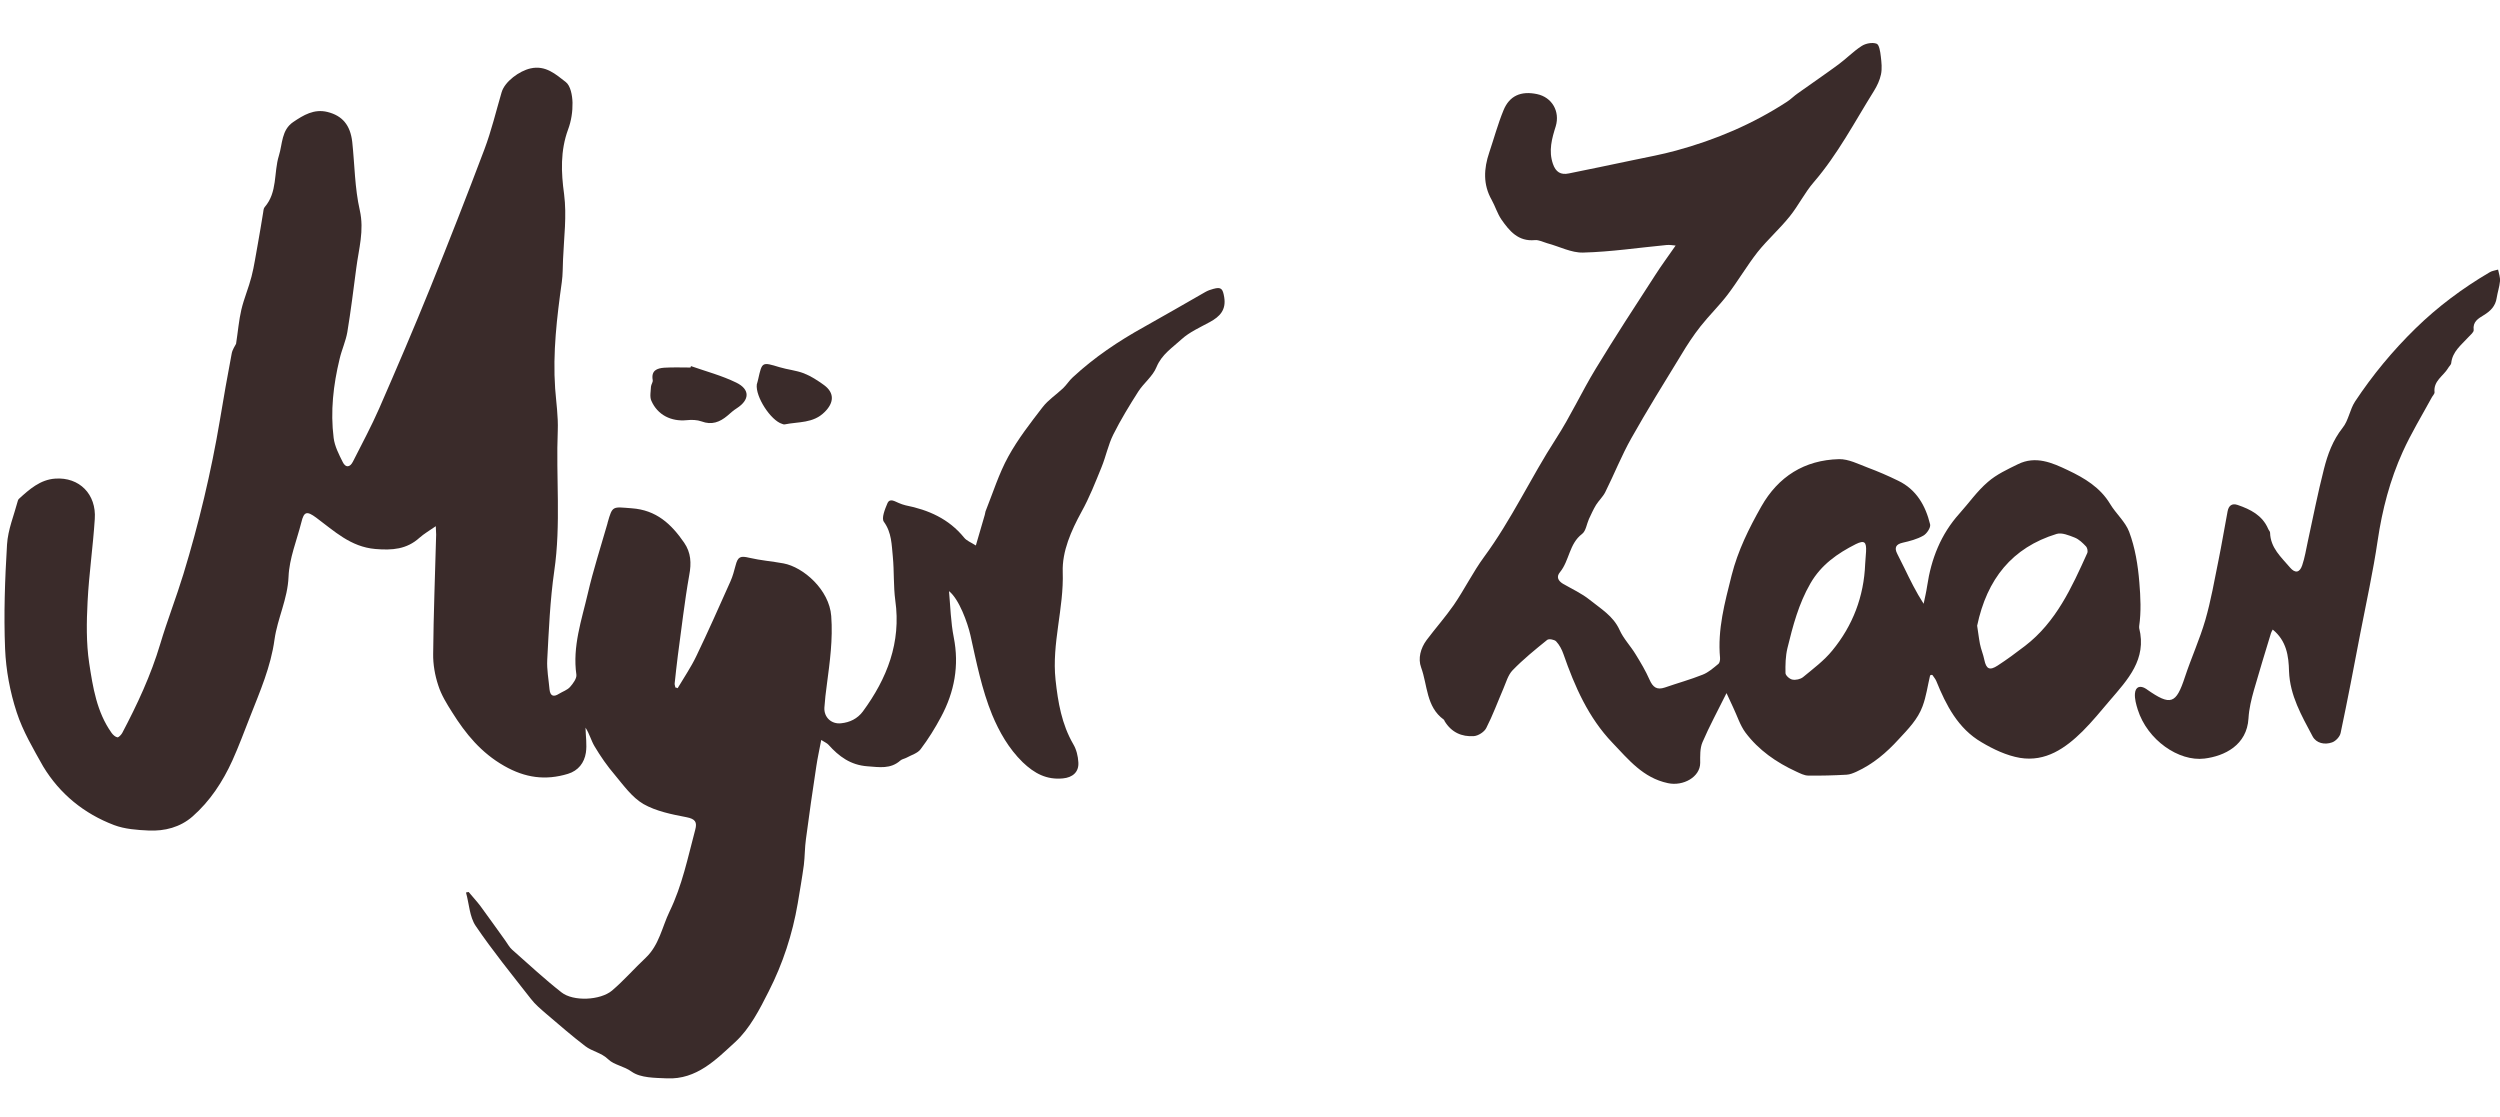 <?xml version="1.0" encoding="utf-8"?>
<!-- Generator: Adobe Illustrator 19.1.0, SVG Export Plug-In . SVG Version: 6.00 Build 0)  -->
<svg version="1.1" id="Layer_1" xmlns="http://www.w3.org/2000/svg" xmlns:xlink="http://www.w3.org/1999/xlink" x="0px" y="0px"
	 viewBox="0 0 1424.4 636.7" style="enable-background:new 0 0 1424.4 636.7;" xml:space="preserve">
<style type="text/css">
	.st0{fill:#3A2B2A;}
</style>
<g>
	<path class="st0" d="M386.1,392.1c3.6-6.1,7.6-11.9,10.6-18.2c6.8-14.1,13.1-28.4,19.5-42.7c1.3-2.9,2.1-6,2.9-9
		c1.3-5.1,2.8-5.6,7.8-4.4c6.4,1.5,13,2,19.5,3.2c11.3,2.1,26.1,15,27.2,30c1,13.3-0.8,26.1-2.5,39.1c-0.6,4.3-1.1,8.7-1.4,13.1
		c-0.3,5.5,4,9.5,9.5,8.9c5-0.5,9.3-2.6,12.4-6.7c13.8-18.8,21.9-39.3,18.5-63.3c-1.1-8.2-0.6-16.6-1.4-24.9
		c-0.7-6.8-0.6-13.7-5.1-19.9c-1.5-2,0.6-7.2,2-10.5c1.4-3.2,4.2-1.1,6.5-0.2c1.2,0.5,2.5,1,3.8,1.3c13.1,2.6,24.7,7.7,33.4,18.4
		c1.4,1.8,3.9,2.7,6.7,4.5c1.9-6.4,3.5-12,5.1-17.5c0.2-0.6,0.2-1.3,0.4-1.9c4.2-10.5,7.6-21.5,13-31.3c5.5-10,12.6-19.1,19.6-28.2
		c3.2-4.1,7.8-7.1,11.6-10.7c2-1.9,3.5-4.4,5.5-6.2c12.3-11.4,26-20.6,40.6-28.7c11.7-6.5,23.3-13.3,34.9-19.9
		c1.4-0.8,3-1.4,4.6-1.8c4.6-1.3,5.4,0,6.2,4.7c1.2,7.3-2.5,11.1-8.2,14.2c-5.5,3-11.6,5.7-16.1,9.8c-5.2,4.8-11.3,8.6-14.3,15.9
		c-2.1,5.2-7.2,9-10.3,13.8c-5.1,8-10.1,16.2-14.3,24.6c-2.9,5.8-4.2,12.5-6.7,18.6c-3.5,8.6-6.9,17.3-11.4,25.4
		c-5.9,10.8-11.1,22.5-10.7,34.3c0.7,20.7-6.3,40.7-4.1,61.4c1.4,12.9,3.5,25.3,10.1,36.7c1.8,3,2.7,6.8,2.9,10.3
		c0.4,5.6-3.3,8.7-8.8,9.2c-9.3,0.9-16.2-2.8-22.9-9.2c-8-7.8-13.4-17.4-17.4-27c-5.9-14.4-9-30.1-12.4-45.4
		c-1.6-7-6.4-20.5-12.2-25.1c0.8,8.8,1,17.7,2.7,26.3c3.2,16.1,0.4,31.1-7.2,45.3c-3.4,6.4-7.3,12.7-11.7,18.5
		c-1.7,2.3-5.3,3.3-8,4.8c-1.1,0.6-2.6,0.8-3.5,1.6c-5.6,5-12,3.8-18.8,3.3c-9.6-0.7-16.2-5.6-22.2-12.3c-0.8-0.9-2.1-1.4-4.1-2.7
		c-1,5.4-2.1,10.2-2.8,15c-2.1,13.8-4.1,27.6-5.9,41.4c-0.7,4.9-0.6,9.9-1.2,14.8c-1,7.4-2.3,14.7-3.5,22c-3,17.5-8.5,34.3-16.5,50
		c-5.2,10.3-10.8,21.3-19.1,28.9c-10.8,9.9-22,21.5-38.9,20.7c-6.9-0.3-15-0.2-20.1-3.8c-4.4-3.2-10-3.8-13.3-7
		c-4-3.9-9.2-4.5-13.2-7.6c-7.6-5.8-14.8-12.1-22.1-18.3c-3.1-2.7-6.4-5.4-8.9-8.7c-10.7-13.7-21.7-27.2-31.4-41.5
		c-3.5-5.2-3.7-12.6-5.5-19c0.5-0.1,1-0.2,1.5-0.3c2.2,2.7,4.6,5.2,6.7,8c4.8,6.5,9.5,13.2,14.2,19.7c1.3,1.8,2.3,3.8,3.9,5.2
		c9.3,8.2,18.4,16.7,28.1,24.3c6.7,5.3,22.1,4.6,28.8-1c6.8-5.8,12.7-12.6,19.2-18.7c7.7-7.3,9.3-17.5,13.6-26.4
		c7.2-14.8,10.4-30.8,14.6-46.5c1.2-4.4,0.1-6.2-5-7.2c-8.4-1.6-17.3-3.4-24.5-7.5c-6.5-3.8-11.3-10.6-16.3-16.6
		c-4.3-5-8.1-10.5-11.5-16.2c-2-3.3-2.9-7.2-5.2-10.7c0.1,4.8,0.9,9.7,0.2,14.3c-0.9,5.7-4.3,10.2-10.2,12
		c-12.8,3.9-24.4,2.3-36.3-4.5c-13.2-7.5-22-18.3-29.7-30.6c-3.1-4.9-6.2-9.9-7.9-15.3c-1.9-5.7-3-12-2.9-18
		c0.2-22.6,1.1-45.3,1.7-67.9c0-1.1-0.1-2.3-0.2-4.8c-3.6,2.5-6.7,4.3-9.3,6.6c-7.3,6.6-15.5,7.2-25.1,6.4
		c-14.2-1.2-23.5-10.3-33.8-17.9c-5.2-3.8-6.9-3.6-8.4,2.7c-2.6,10.3-6.9,20.6-7.3,31c-0.5,12.7-6.3,23.7-8,35.8
		c-2.1,15.5-8.3,29.6-13.9,43.9c-3.3,8.4-6.4,16.8-10.1,25c-5.5,12.1-12.7,23.1-22.7,31.9c-7.1,6.2-15.9,8.4-25,8
		c-6.6-0.3-13.6-0.8-19.7-3.1c-17.1-6.5-30.9-17.7-40.4-33.4C19,426.7,13,416.6,9.5,405.8c-3.8-11.6-6.1-24-6.6-36.1
		C2.1,350,2.8,330.1,4,310.3c0.5-8.5,4-16.8,6.2-25.1c0.1-0.3,0.3-0.7,0.5-0.9c6-5.5,12.2-11,20.7-11.6c13.8-1,23.6,8.9,22.6,23
		c-1,15.7-3.3,31.3-4.1,47.1c-0.6,11.6-0.8,23.5,0.9,34.9c2.1,13.8,4.3,28,12.8,39.9c0.8,1.1,2.1,2.3,3.3,2.5
		c0.7,0.1,2.1-1.4,2.7-2.4c8.6-16.3,16.4-33,21.7-50.8c4-13.4,9.1-26.4,13.2-39.8c8.8-28.8,15.8-58.1,20.8-87.8
		c2.1-12.6,4.3-25.3,6.7-37.8c0.4-2.4,2-4.5,2.5-5.6c1.1-7.1,1.6-13.4,3-19.4c1.5-6.4,4.2-12.6,5.8-18.9c1.6-6.1,2.4-12.4,3.6-18.6
		c1.1-5.9,2-11.8,3-17.7c0.2-1.1,0.2-2.5,0.9-3.3c7.4-8.5,5.1-19.6,8.1-29.3c2.1-6.7,1.4-14.6,8.2-19.2c5.8-3.9,11.8-7.6,19.5-5.7
		c8.4,2.1,13,7.4,14.1,17.1c1.4,13,1.4,26.2,4.3,38.9c2.6,11.6-0.6,22-2,32.9c-1.6,12.2-3.1,24.4-5.1,36.5
		c-0.9,5.2-3.2,10.1-4.4,15.3c-3.6,14.8-5.3,29.9-3.4,45c0.6,4.8,3,9.4,5.2,13.8c1.6,3.3,4.1,3.1,5.8-0.3
		c5.1-10.1,10.5-20.1,15-30.4c9.9-22.7,19.7-45.5,29-68.5c10.6-26.2,20.9-52.5,30.9-79c4-10.6,6.6-21.6,9.8-32.5
		c1.8-6.2,10.2-12.2,16.4-13.6c8.7-2,14.5,3.4,20.1,7.7c2.8,2.1,3.8,7.7,3.9,11.8c0.1,5-0.7,10.4-2.5,15.2
		c-4.5,12.2-4,24.6-2.3,36.9c1.6,12.5-0.1,24.8-0.6,37.2c-0.2,4.3-0.1,8.7-0.7,12.9c-2.8,20.1-5.2,40.2-3.8,60.6
		c0.6,8,1.8,16,1.5,23.9c-1.1,26.7,1.9,53.4-2,80.1c-2.4,16.7-3.1,33.7-4,50.6c-0.3,5.6,0.8,11.3,1.3,16.9c0.4,3.8,2.3,4.5,5.4,2.5
		c2.1-1.3,4.7-2.1,6.3-3.9c1.7-1.9,3.9-4.9,3.6-7c-2.3-16.1,3-31.1,6.5-46.2c3.1-13.4,7.4-26.6,11.2-39.9c0-0.2,0.1-0.3,0.1-0.5
		c2.8-9.9,2.8-9,13.7-8.2c14.1,1,22.6,9,29.9,19.6c3.9,5.7,4.2,11.6,2.9,18.5c-2.7,15.2-4.4,30.6-6.5,45.9
		c-0.7,5.2-1.2,10.5-1.8,15.8c-0.1,0.7,0.3,1.5,0.4,2.3C385.3,391.8,385.7,391.9,386.1,392.1z"/>
	<path class="st0" d="M1099.7,384.8c-1.4,5.9-2.2,12-4.3,17.6c-2.7,7.4-8.2,13-13.6,18.8c-7,7.7-14.7,14.2-24.1,18.5
		c-1.8,0.8-3.7,1.6-5.6,1.7c-7.3,0.4-14.5,0.6-21.8,0.5c-2.3,0-4.7-1.3-6.9-2.3c-11.3-5.2-21.4-12.2-28.9-22.2
		c-3.1-4.2-4.7-9.5-7-14.3c-1.1-2.3-2.2-4.7-3.8-8.2c-5,10.1-9.8,18.9-13.7,28c-1.5,3.5-1.3,7.8-1.3,11.8c0,8-9.7,13.4-18.4,11.5
		c-14.2-3-22.5-13.5-31.6-23c-13.7-14.3-21.5-32.1-27.9-50.5c-0.9-2.6-2.3-5.3-4.2-7.3c-1-1-4.1-1.6-5.1-0.8
		c-6.8,5.5-13.6,11-19.7,17.3c-2.6,2.7-3.7,6.9-5.3,10.6c-3.2,7.4-6,15.1-9.7,22.3c-1.1,2.2-4.5,4.4-7,4.6c-7,0.5-12.9-2.2-16.7-8.5
		c-0.2-0.3-0.2-0.7-0.5-0.9c-10.1-7.3-9.2-19.6-12.9-29.7c-1.9-5.1-0.3-11,3.1-15.6c5.1-6.8,10.7-13.1,15.5-20
		c6.1-8.9,10.9-18.7,17.2-27.3c15.7-21.3,26.7-45.3,41-67.4c8.3-12.8,14.7-26.8,22.6-39.8c11-18.1,22.5-35.8,34-53.5
		c3.5-5.5,7.4-10.7,11.6-16.8c-1.4-0.1-3.4-0.5-5.2-0.3c-15.8,1.5-31.7,3.9-47.5,4.3c-6.7,0.2-13.6-3.5-20.4-5.3
		c-2.4-0.7-4.8-2-7.1-1.8c-9.5,0.9-14.5-5.2-19.1-11.8c-2.3-3.4-3.5-7.5-5.5-11.1c-5-8.8-4.5-17.8-1.4-27c2.7-8,4.9-16.2,8.1-24
		c3.4-8.4,10-11.2,19.1-9.3c8.6,1.8,13.2,9.9,10.7,18.3c-2.2,7-4.2,14-1.6,21.5c1.6,4.6,4.4,6.4,9.1,5.4c12.2-2.5,24.5-5,36.7-7.6
		c8.1-1.7,16.3-3.2,24.3-5.4c22.5-6.1,43.7-15.1,63.2-27.8c2.2-1.4,4.1-3.4,6.3-4.9c7.7-5.5,15.5-10.8,23.1-16.4
		c4.5-3.3,8.5-7.5,13.2-10.5c2.3-1.5,6.1-2.2,8.5-1.3c1.5,0.5,2.1,4.6,2.4,7.2c0.4,3.4,0.8,7,0.1,10.3c-0.7,3.3-2.2,6.5-4,9.4
		c-11,17.6-20.6,36.1-34.3,52c-5.2,6-8.7,13.3-13.7,19.5c-5.7,7.1-12.6,13.2-18.3,20.3c-6.1,7.8-11.1,16.4-17.1,24.3
		c-4.8,6.3-10.5,11.8-15.4,18c-4.1,5.2-7.7,10.7-11.1,16.4c-9.6,15.7-19.3,31.3-28.3,47.3c-5.6,9.9-9.8,20.6-14.9,30.8
		c-1.3,2.6-3.6,4.7-5.2,7.2c-1.6,2.6-2.8,5.4-4.1,8.1c-1.3,2.9-1.7,6.8-3.9,8.5c-7.4,5.6-7.2,15.2-12.6,21.8
		c-2.2,2.6-1.1,4.9,1.7,6.6c5.2,3,10.7,5.5,15.3,9.2c6.2,5,13.3,9.1,16.9,17c2.2,5,6.3,9.2,9.2,14c2.9,4.7,5.7,9.4,7.9,14.4
		c1.9,4.3,4.1,6.1,8.8,4.5c7.2-2.5,14.5-4.5,21.5-7.3c3.3-1.3,6.1-3.8,8.9-6.1c0.8-0.6,1.1-2.3,1-3.5c-1.5-16.2,2.7-31.4,6.6-47
		c3.6-14.2,9.9-26.8,16.9-39.2c9.7-17.1,24.6-26.5,44.3-27c5.4-0.1,11,2.8,16.3,4.8c5.9,2.2,11.7,4.7,17.4,7.5
		c10.4,5,15.6,14.2,18.2,24.9c0.4,1.8-1.9,5.3-3.9,6.4c-3.5,2-7.7,3.1-11.7,4c-4,0.9-4.9,2.9-3.1,6.4c1.3,2.6,2.7,5.3,4,8
		c3.3,6.8,6.6,13.6,11,20.4c0.7-3.4,1.5-6.7,2-10.1c2.3-15.5,7.8-29.5,18.4-41.3c5.4-6,10.1-12.8,16.2-18
		c4.9-4.3,11.2-7.2,17.1-10.1c10.1-5,19.5-0.9,28.5,3.4c9.5,4.5,18.4,9.8,24.1,19.3c3.3,5.5,8.6,10,10.8,15.8
		c3.4,9.1,5,18.9,5.8,28.8c0.7,8.4,1.1,16.7-0.1,25c0,0.3,0,0.7,0,1c4.5,17.9-6.6,29.5-16.8,41.4c-5,5.9-9.9,11.9-15.4,17.4
		c-9.8,9.7-21.1,17.6-35.7,15.2c-7.6-1.3-15.2-4.9-21.9-8.9c-13.4-7.8-20.2-21.1-25.8-34.9c-0.5-1.2-1.4-2.2-2.2-3.4
		C1100.6,384.4,1100.1,384.6,1099.7,384.8z M1126.5,356.5c0.5,3,0.9,6.8,1.6,10.4c0.6,3.1,1.9,6,2.5,9.1c1.1,5.2,3,6.2,7.6,3.2
		c5.4-3.5,10.5-7.3,15.6-11.2c17.7-13.6,26.6-33.3,35.4-52.8c0.5-1,0.1-3-0.6-3.8c-1.9-2-4-4.1-6.5-5.1c-3.3-1.3-7.4-3-10.3-2.1
		C1146.4,312,1132.1,329.9,1126.5,356.5z M1062.7,321.3c0.2-2.3,0.3-4.6,0.5-7c0.3-5.5-0.9-6.7-5.8-4.3
		c-10.5,5.3-19.8,11.8-25.9,22.4c-6.7,11.6-10,24.2-13.1,36.9c-1.1,4.6-1.2,9.5-1.1,14.2c0,1.3,2.3,3.4,3.9,3.7
		c1.9,0.4,4.6-0.2,6.1-1.4c5.8-4.8,12-9.4,16.7-15.2C1055.6,356.5,1062,339.9,1062.7,321.3z"/>
	<path class="st0" d="M1294.9,358.7c-0.5,0.9-0.8,1.5-1,2.1c-3.3,10.8-6.6,21.6-9.7,32.4c-1.5,5.3-2.8,10.7-3.1,16.1
		c-0.9,15.3-13.7,21.5-25.1,22.9c-14.6,1.8-32.5-10.5-38-27.9c-0.9-2.9-1.8-6.1-1.6-9.1c0.3-4,3-4.9,6.4-2.7
		c0.1,0.1,0.3,0.2,0.4,0.3c13.6,9.5,16.6,8.4,21.7-7.1c3.6-10.9,8.4-21.4,11.6-32.4c3.2-11.1,5.2-22.6,7.5-34
		c1.9-9.3,3.4-18.6,5.2-28c0.6-3.2,2.5-4.7,5.7-3.6c7.3,2.5,14.1,5.9,17.4,13.6c0.3,0.8,1.1,1.5,1.1,2.2c0.2,8.7,6.4,14,11.4,19.9
		c2.9,3.4,5.5,2.9,6.9-1.3c1.5-4.4,2.2-9,3.2-13.6c3-13.8,5.7-27.6,9.2-41.3c2.1-8.3,5-16.3,10.6-23.4c3.4-4.2,4.1-10.4,7.1-15
		c10-15.1,21.5-29,34.5-41.7c12.7-12.4,26.8-22.9,42.1-31.9c1.4-0.9,3.3-1.1,4.9-1.6c0.4,2.2,1.3,4.4,1.1,6.6
		c-0.3,3.2-1.4,6.4-1.9,9.6c-0.7,4.7-3.6,7.5-7.4,9.8c-3.1,1.9-6.3,3.7-5.7,8.4c0.2,1.2-1.9,2.9-3.1,4.2c-4,4.4-9,8.1-9.7,14.7
		c-0.1,1-1.3,1.9-1.8,2.9c-2.7,4.5-8.4,7.2-7.7,13.7c0.1,0.9-1.1,2-1.6,3c-5.6,10.3-11.7,20.3-16.5,30.9
		c-7.3,16.1-11.7,33-14.3,50.6c-2.6,17.7-6.5,35.3-9.9,52.9c-3.6,18.9-7.2,37.8-11.2,56.7c-0.4,2.1-2.8,4.7-4.9,5.4
		c-4.2,1.5-9,0.5-11.1-3.5c-6.2-11.7-12.9-23.2-13.4-37C1304,373.8,1302.8,365.1,1294.9,358.7z"/>
	<path class="st0" d="M393.7,208.6c8.6,3,17.6,5.4,25.8,9.4c8,3.9,7.6,9.9,0.3,14.6c-1.9,1.2-3.7,2.8-5.4,4.3
		c-4.3,3.6-8.9,5.4-14.7,3.2c-2.5-0.9-5.6-1-8.4-0.7c-8.9,0.9-16.7-3-20.2-11.1c-1-2.3-0.3-5.3-0.2-8c0.1-1.3,1.2-2.6,1-3.7
		c-1-5.5,2.4-6.8,6.6-7.1c5-0.3,10-0.1,14.9-0.1C393.5,209.2,393.6,208.9,393.7,208.6z"/>
	<path class="st0" d="M431.2,219c0.2-0.8,0.6-1.9,0.8-3c2.2-9.9,2.2-9.8,12.1-6.8c4.6,1.4,9.5,1.8,13.9,3.5
		c4.1,1.6,7.9,4.1,11.5,6.7c6.1,4.5,5.7,10.1,0.3,15.4c-6.5,6.5-14.9,5.4-22.7,7c-0.5,0.1-1-0.1-1.5-0.3
		C439.2,239.6,430.3,226,431.2,219z"/>
</g>
</svg>
